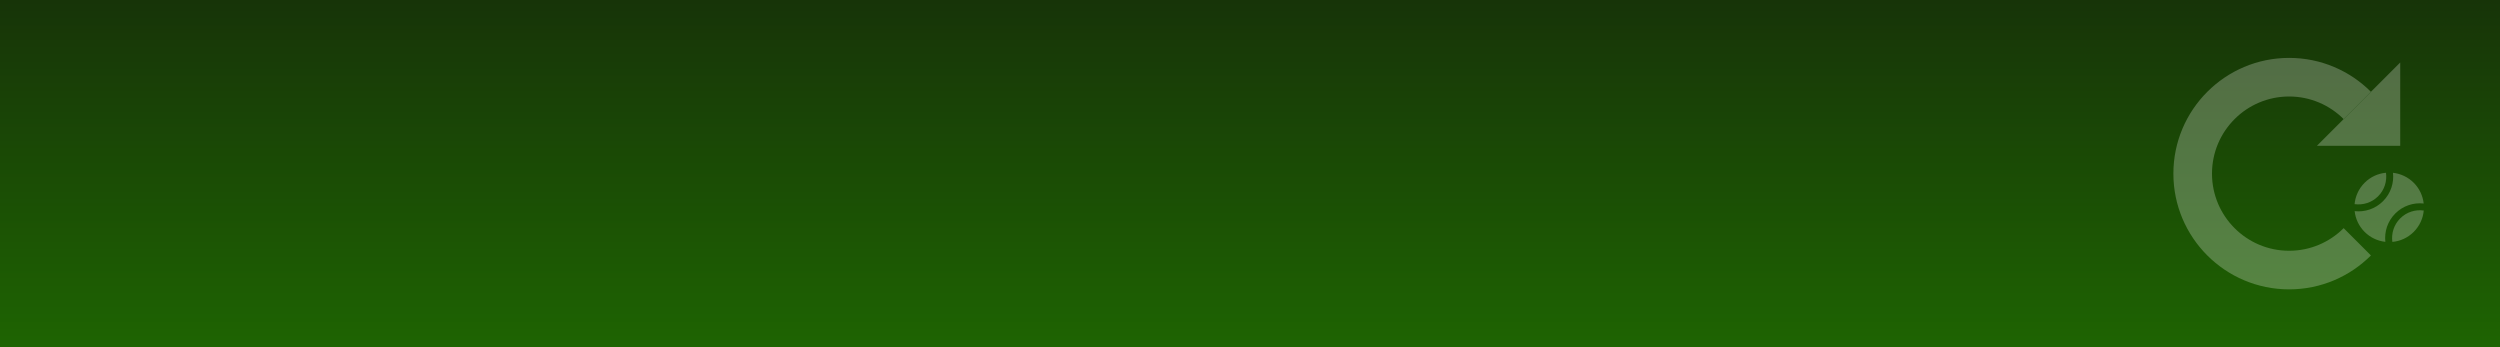 <?xml version="1.0" encoding="UTF-8" standalone="no"?>
<!DOCTYPE svg PUBLIC "-//W3C//DTD SVG 1.1//EN" "http://www.w3.org/Graphics/SVG/1.1/DTD/svg11.dtd">
<svg width="100%" height="100%" viewBox="0 0 1080 150" version="1.1" xmlns="http://www.w3.org/2000/svg" xmlns:xlink="http://www.w3.org/1999/xlink" xml:space="preserve" xmlns:serif="http://www.serif.com/" style="fill-rule:evenodd;clip-rule:evenodd;stroke-linejoin:round;stroke-miterlimit:2;">
    <rect x="0" y="0" width="1080" height="150" fill="#808080" stroke="none"/>
    <rect id="Hover" x="0" y="0" width="1080" height="150" style="fill:url(#_Linear1);"/>
    <g transform="matrix(1,0,0,1,27,-25)">
        <g opacity="0.25">
            <g transform="matrix(1.44,0,0,1.44,973.892,16)">
                <path d="M0,50L25,25L25,50L0,50Z" style="fill:white;"/>
            </g>
            <g transform="matrix(-0.923,-1.13044e-16,1.13044e-16,-0.923,1054.2,192.308)">
                <path d="M61.706,61.706C71.511,51.901 85.052,45.833 100,45.833C129.895,45.833 154.167,70.105 154.167,100C154.167,129.895 129.895,154.167 100,154.167C85.052,154.167 71.511,148.099 61.706,138.294L74.478,125.522C81.013,132.056 90.038,136.1 100,136.1C119.924,136.1 136.1,119.924 136.1,100C136.1,80.076 119.924,63.9 100,63.9C90.038,63.9 81.013,67.944 74.478,74.478L61.706,61.706Z" style="fill:white;"/>
            </g>
            <g transform="matrix(1.061,-1.061,1.061,1.061,833.239,133.663)">
                <path d="M83.609,79.689C85.07,77.753 87.39,76.5 90,76.5C92.61,76.5 94.93,77.753 96.391,79.689C94.657,81.132 92.429,82 90,82C87.571,82 85.343,81.132 83.609,79.689ZM97.804,65.75C99.178,67.463 100,69.636 100,72C100,74.364 99.178,76.537 97.804,78.25C95.971,75.965 93.155,74.5 90,74.5C86.845,74.5 84.029,75.965 82.196,78.25C80.822,76.537 80,74.364 80,72C80,69.636 80.822,67.463 82.196,65.75C84.029,68.035 86.845,69.5 90,69.5C93.155,69.5 95.971,68.035 97.804,65.75ZM83.609,64.311C85.343,62.868 87.571,62 90,62C92.429,62 94.657,62.868 96.391,64.311C94.93,66.247 92.61,67.5 90,67.5C87.39,67.5 85.07,66.247 83.609,64.311Z" style="fill:white;"/>
            </g>
        </g>
    </g>
    <defs>
        <linearGradient id="_Linear1" x1="0" y1="0" x2="1" y2="0" gradientUnits="userSpaceOnUse" gradientTransform="matrix(9.18485e-15,150,-150,9.18485e-15,540,0)"><stop offset="0" style="stop-color:rgb(23,52,8);stop-opacity:1"/><stop offset="1" style="stop-color:rgb(30,100,2);stop-opacity:1"/></linearGradient>
    </defs>
</svg>
